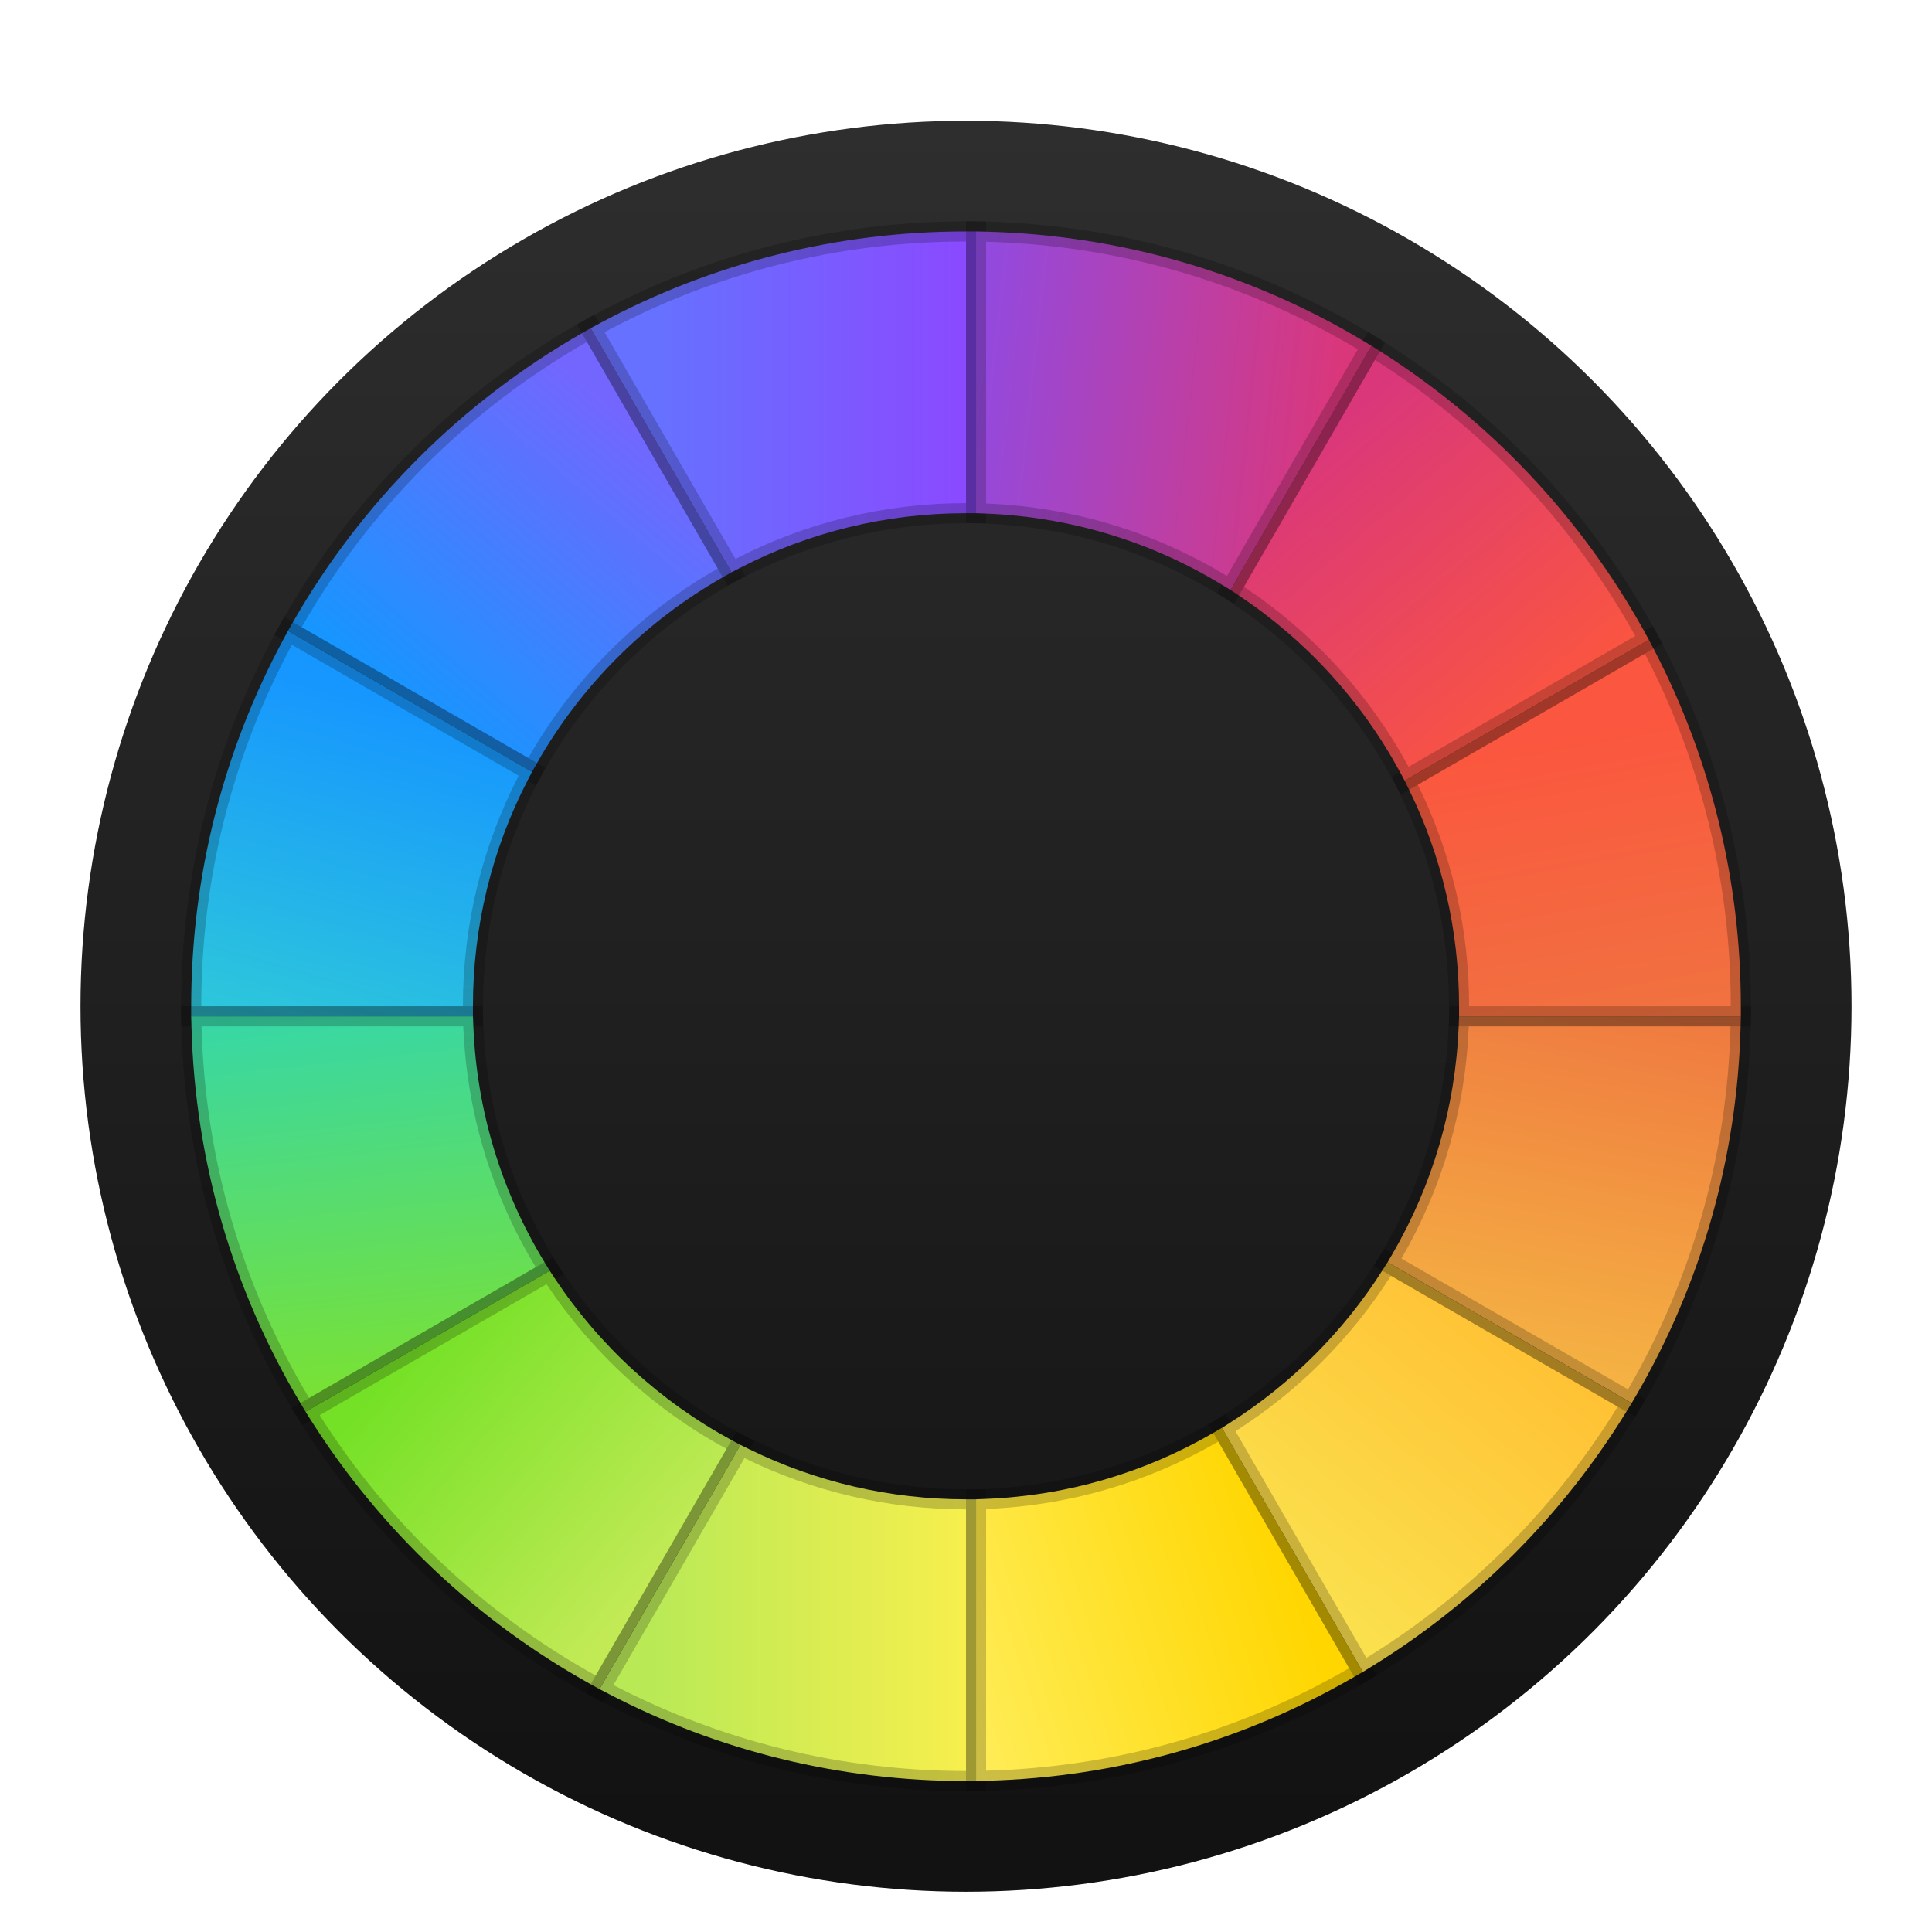 <svg width="96" height="96" version="1.1" viewBox="0 0 96 96" xmlns="http://www.w3.org/2000/svg">
<defs>
<filter id="deepin-picker-a" x="-13.6%" y="-13.6%" width="127.3%" height="127.3%">
<feOffset dy="2" in="SourceAlpha" result="shadowOffsetOuter1"/>
<feGaussianBlur in="shadowOffsetOuter1" result="shadowBlurOuter1" stdDeviation="2"/>
<feComposite in="shadowBlurOuter1" in2="SourceAlpha" operator="out" result="shadowBlurOuter1"/>
<feColorMatrix in="shadowBlurOuter1" result="shadowMatrixOuter1" values="0 0 0 0 0   0 0 0 0 0   0 0 0 0 0  0 0 0 0.2 0"/>
<feMerge>
<feMergeNode in="shadowMatrixOuter1"/>
<feMergeNode in="SourceGraphic"/>
</feMerge>
</filter>
<linearGradient id="deepin-picker-b" x1="44" x2="44" y2="84.63" gradientTransform="translate(4,4)" gradientUnits="userSpaceOnUse">
<stop stop-color="#2E2E2E" offset="0"/>
<stop stop-color="#121212" offset="1"/>
</linearGradient>
<linearGradient id="deepin-picker-c" x1="20.935" x2="9.143" y1="8.554" y2="22.389" gradientUnits="userSpaceOnUse">
<stop stop-color="#7366FF" offset="0"/>
<stop stop-color="#1696FF" offset="1"/>
</linearGradient>
<linearGradient id="deepin-picker-d" x1="36.787" x2="21.494" y1="8.534" y2="8.534" gradientTransform="scale(1.06 .943)" gradientUnits="userSpaceOnUse">
<stop stop-color="#8D47FF" offset="0"/>
<stop stop-color="#6671FF" offset="1"/>
</linearGradient>
<linearGradient id="deepin-picker-e" x1="3.912" x2="8.534" y1="39.222" y2="21.152" gradientTransform="scale(.943 1.06)" gradientUnits="userSpaceOnUse">
<stop stop-color="#30CED6" offset="0"/>
<stop stop-color="#28BCE3" offset=".316"/>
<stop stop-color="#1696FF" offset="1"/>
</linearGradient>
<linearGradient id="deepin-picker-f" x1="5.04" x2="2.934" y1="56.217" y2="34.893" gradientTransform="scale(.956 1.046)" gradientUnits="userSpaceOnUse">
<stop stop-color="#7EE22C" offset="0"/>
<stop stop-color="#30D6B2" offset="1"/>
</linearGradient>
<linearGradient id="deepin-picker-g" x1="22.269" x2="9.464" y1="67.197" y2="56.92" gradientTransform="scale(1.019 .981)" gradientUnits="userSpaceOnUse">
<stop stop-color="#C1EA55" offset="0"/>
<stop stop-color="#74E126" offset="1"/>
</linearGradient>
<linearGradient id="deepin-picker-h" x1="36.938" x2="21.27" y1="71.872" y2="71.872" gradientTransform="scale(1.056 .947)" gradientUnits="userSpaceOnUse">
<stop stop-color="#FBEF4D" offset="0"/>
<stop stop-color="#B9EA56" offset="1"/>
</linearGradient>
<linearGradient id="deepin-picker-i" x1="51.626" x2="35.033" y1="67.457" y2="72.374" gradientTransform="scale(1.043 .959)" gradientUnits="userSpaceOnUse">
<stop stop-color="#FFD600" offset="0"/>
<stop stop-color="#FFED58" offset="1"/>
</linearGradient>
<linearGradient id="deepin-picker-j" x1="66.239" x2="55.216" y1="54.169" y2="67.515" gradientUnits="userSpaceOnUse">
<stop stop-color="#FFC134" offset="0"/>
<stop stop-color="#FBE04D" offset="1"/>
</linearGradient>
<linearGradient id="deepin-picker-k" x1="72.404" x2="76.041" y1="55.061" y2="35.492" gradientTransform="scale(.959 1.043)" gradientUnits="userSpaceOnUse">
<stop stop-color="#F5B543" offset="0"/>
<stop stop-color="#EF7640" offset="1"/>
</linearGradient>
<linearGradient id="deepin-picker-l" x1="71.872" x2="69.304" y1="39.328" y2="23.493" gradientTransform="scale(.947 1.056)" gradientUnits="userSpaceOnUse">
<stop stop-color="#EF7640" offset="0"/>
<stop stop-color="#FB563F" offset="1"/>
</linearGradient>
<linearGradient id="deepin-picker-m" x1="67.365" x2="55.896" y1="24.217" y2="10.253" gradientTransform="scale(.981 1.019)" gradientUnits="userSpaceOnUse">
<stop stop-color="#FB563F" offset="0"/>
<stop stop-color="#DA377B" offset="1"/>
</linearGradient>
<linearGradient id="deepin-picker-n" x1="53.862" x2="34.467" y1="8.891" y2="6.915" gradientTransform="scale(1.046 .956)" gradientUnits="userSpaceOnUse">
<stop stop-color="#DA377B" offset="0"/>
<stop stop-color="#894CEC" offset="1"/>
</linearGradient>
</defs>
<circle cx="48" cy="48" r="44" fill="url(#deepin-picker-b)" fill-rule="evenodd" filter="url(#deepin-picker-a)"/>
<g transform="translate(10,10)" fill-rule="evenodd" filter="url(#deepin-picker-a)" stroke="#000" stroke-opacity=".2">
<path d="m19.348 4.308 7.002 12.128-0.438 0.249c-3.845 2.186-7.042 5.382-9.227 9.227l-0.249 0.438-12.128-7.002 0.247-0.432c3.416-5.974 8.386-10.944 14.36-14.36z" fill="url(#deepin-picker-c)"/>
<path d="m19.802 4.064c5.548-2.981 11.76-4.564 18.198-4.564h0.5v14h-0.5c-3.961 0-7.785 0.94-11.226 2.717l-0.424 0.219-7.002-12.128z" fill="url(#deepin-picker-d)"/>
<path d="m4.308 19.348 12.128 7.002-0.219 0.424c-1.777 3.441-2.717 7.266-2.717 11.226v0.5h-14v-0.5c0-6.439 1.583-12.65 4.564-18.198z" fill="url(#deepin-picker-e)"/>
<path d="m-0.5 38.5h14.001l0.019 0.48c0.165 4.193 1.388 8.204 3.529 11.726l0.266 0.437-12.131 7.004-0.253-0.423c-3.364-5.627-5.244-12.031-5.417-18.712z" fill="url(#deepin-picker-f)"/>
<path d="m5.182 58.148 12.132-7.005 0.26 0.391c2.221 3.345 5.236 6.105 8.766 8.019l0.452 0.245-7.005 12.133-0.43-0.238c-5.649-3.133-10.437-7.65-13.896-13.105z" fill="url(#deepin-picker-g)"/>
<path d="m19.787 71.932 7.006-12.135 0.42 0.206c3.328 1.635 6.996 2.497 10.788 2.497h0.5v14h-0.5c-6.264 0-12.314-1.498-17.75-4.327z" fill="url(#deepin-picker-h)"/>
<path d="m38.5 76.5v-14.001l0.48-0.019c4.025-0.158 7.884-1.292 11.305-3.279l0.433-0.252 7.001 12.126-0.432 0.25c-5.523 3.203-11.768 4.992-18.275 5.16z" fill="url(#deepin-picker-i)"/>
<path d="m57.72 71.077-7.002-12.127 0.404-0.257c3.045-1.935 5.635-4.525 7.57-7.57l0.257-0.404 12.127 7.002-0.27 0.438c-3.166 5.142-7.507 9.483-12.649 12.649z" fill="url(#deepin-picker-j)"/>
<path d="m71.077 57.72-12.126-7.001 0.252-0.433c1.987-3.421 3.12-7.279 3.279-11.305l0.019-0.48h14.001l-0.013 0.513c-0.168 6.507-1.956 12.752-5.16 18.275z" fill="url(#deepin-picker-k)"/>
<path d="m76.5 38.5h-14v-0.5c0-3.792-0.862-7.46-2.497-10.788l-0.206-0.42 12.135-7.006 0.241 0.463c2.829 5.436 4.327 11.486 4.327 17.75z" fill="url(#deepin-picker-l)"/>
<path d="m71.931 19.787-12.133 7.005-0.245-0.452c-1.914-3.53-4.674-6.545-8.019-8.766l-0.391-0.26 7.005-12.132 0.44 0.279c5.456 3.459 9.973 8.246 13.105 13.896z" fill="url(#deepin-picker-m)"/>
<path d="m58.147 5.183-7.004 12.131-0.437-0.266c-3.522-2.141-7.533-3.364-11.726-3.529l-0.48-0.019v-14.001l0.513 0.013c6.681 0.173 13.085 2.053 18.712 5.417z" fill="url(#deepin-picker-n)"/>
</g>
</svg>
